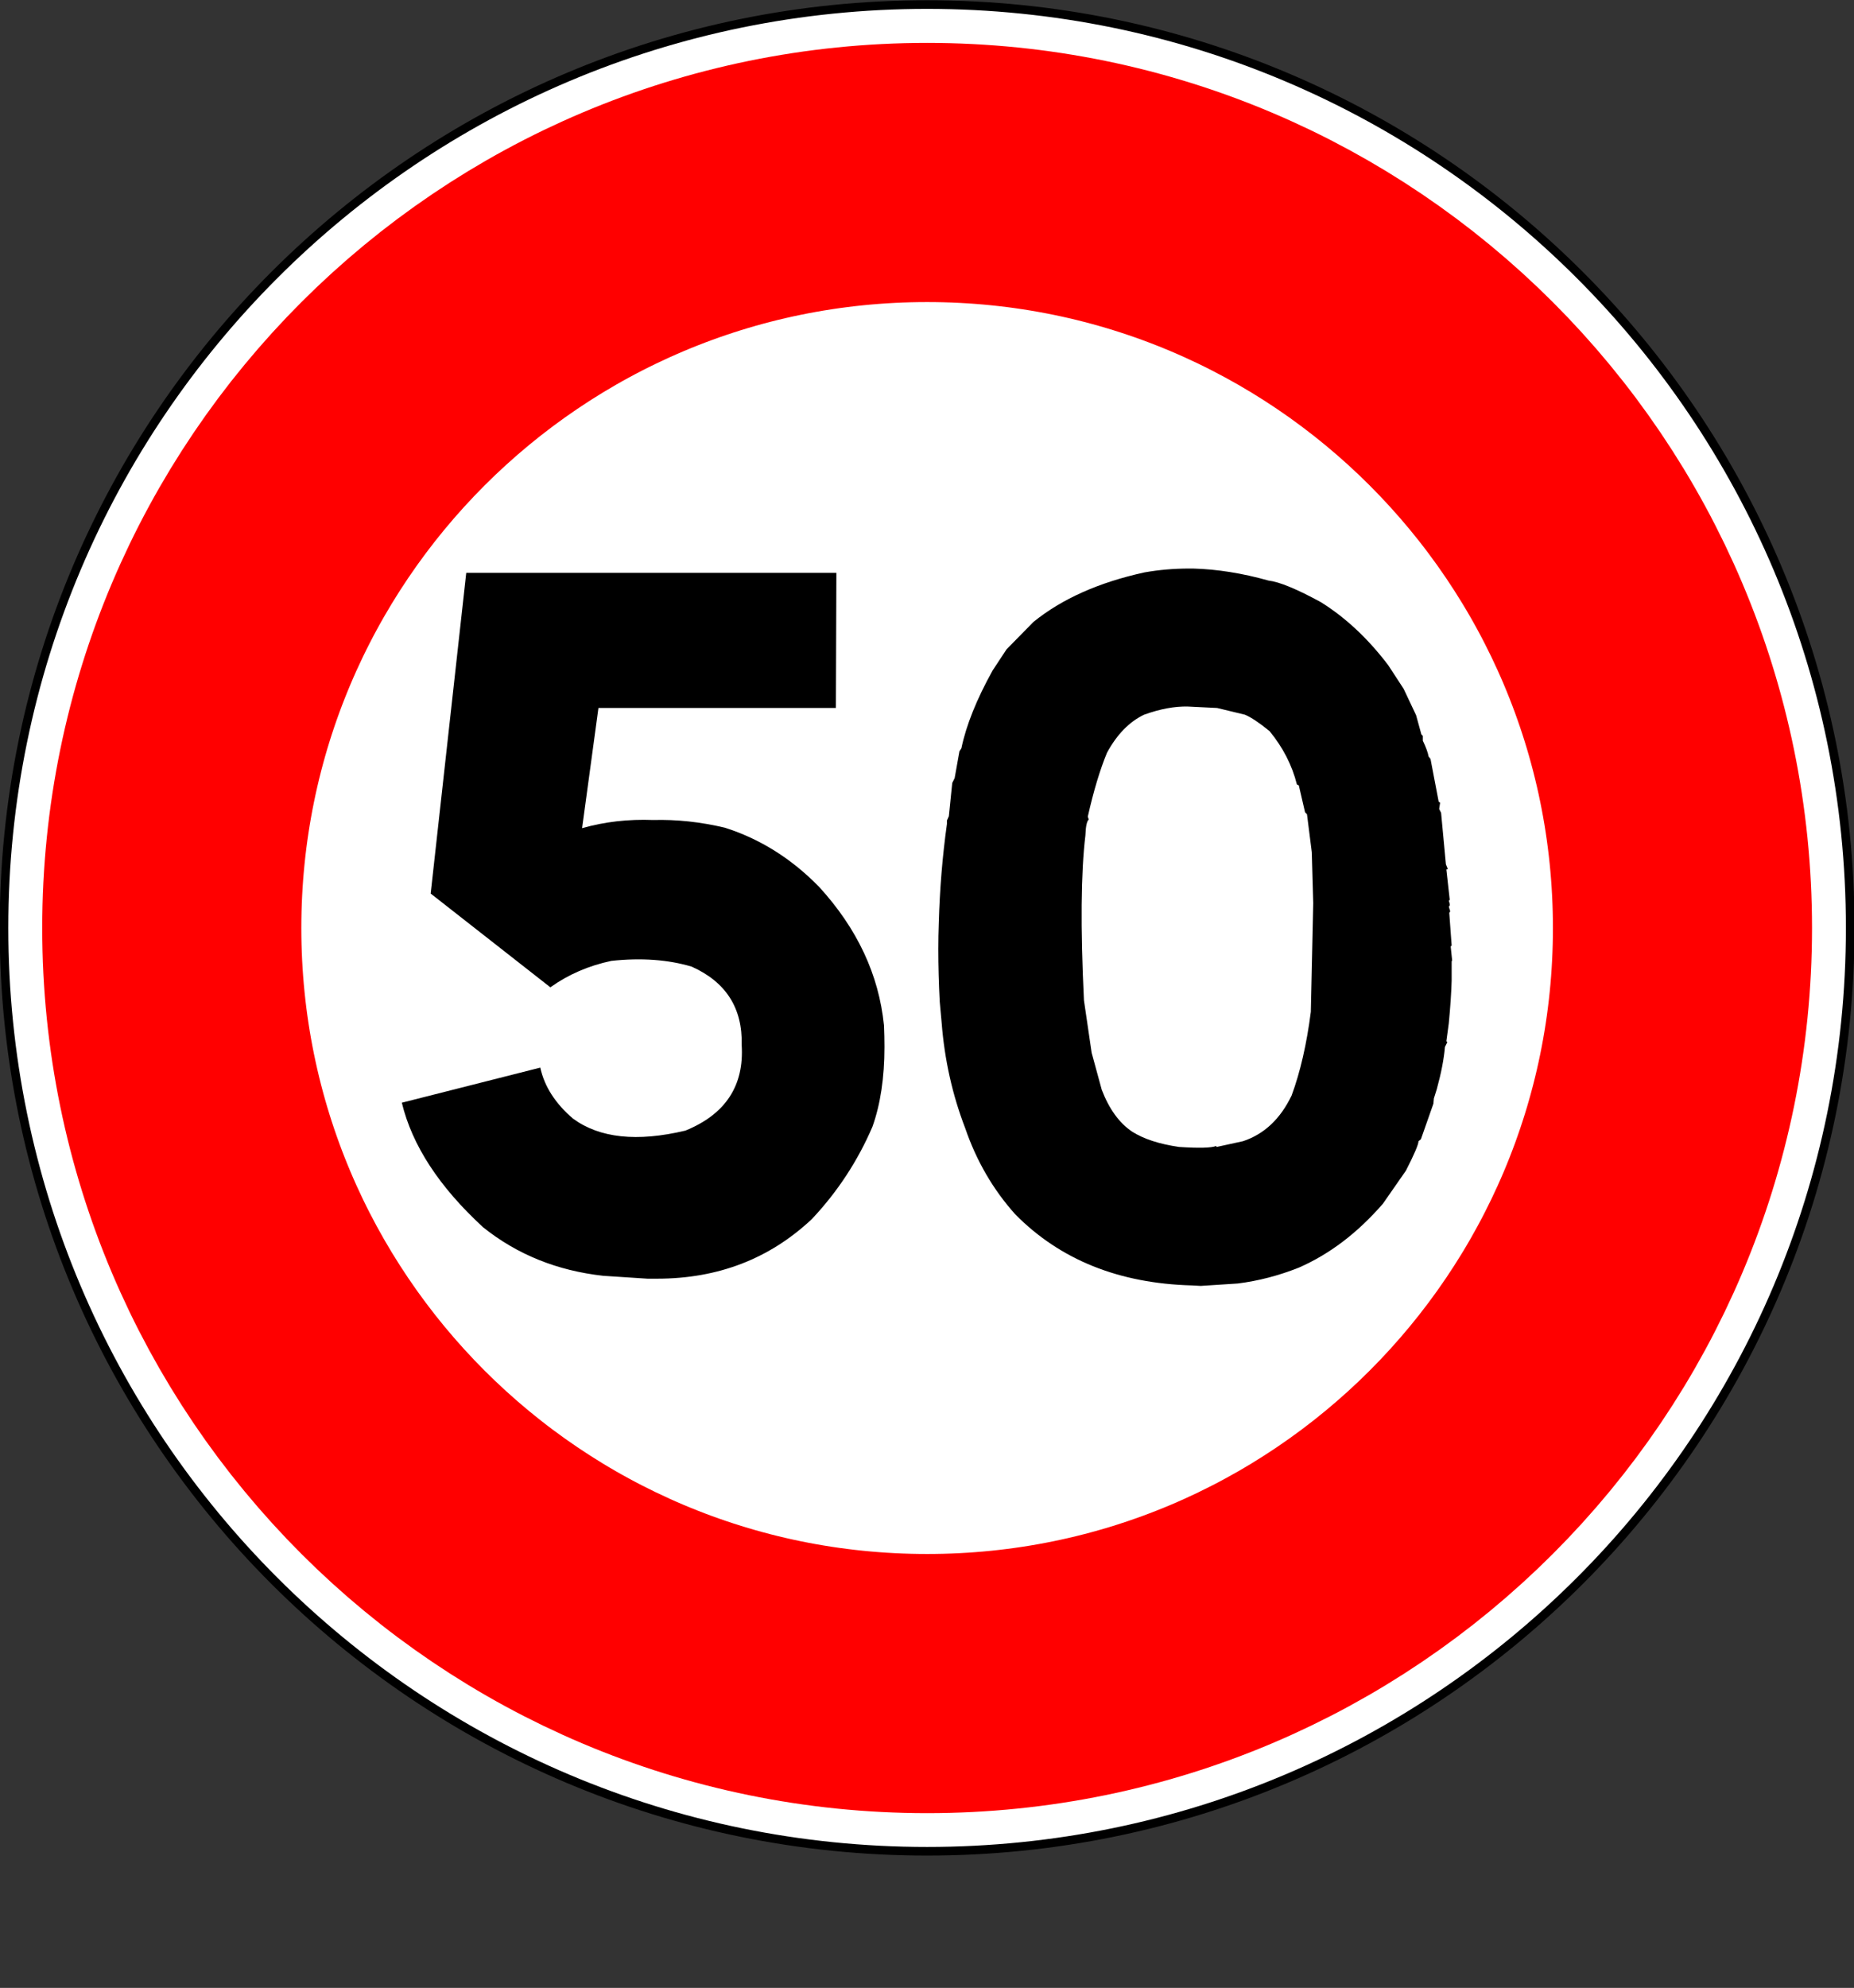<?xml version="1.0" encoding="UTF-8" standalone="no"?>
<!-- Created with Inkscape (http://www.inkscape.org/) -->
<svg
    xmlns:inkscape="http://www.inkscape.org/namespaces/inkscape"
    xmlns:rdf="http://www.w3.org/1999/02/22-rdf-syntax-ns#"
    xmlns="http://www.w3.org/2000/svg"
    xmlns:cc="http://creativecommons.org/ns#"
    xmlns:dc="http://purl.org/dc/elements/1.1/"
    xmlns:sodipodi="http://sodipodi.sourceforge.net/DTD/sodipodi-0.dtd"
    xmlns:svg="http://www.w3.org/2000/svg"
    xmlns:ns1="http://sozi.baierouge.fr"
    xmlns:xlink="http://www.w3.org/1999/xlink"
    id="svg8761"
    sodipodi:docname="B14_50.svg"
    viewBox="0 0 644.41 690.77"
    version="1.1"
    inkscape:version="0.48.2 r9819"
  >
  <rect x="0" y="0" width="644.41" height="690.77" fill="#333333" stroke="none"/>
  <sodipodi:namedview
      id="base"
      bordercolor="#666666"
      inkscape:pageshadow="2"
      inkscape:window-y="24"
      fit-margin-left="0"
      pagecolor="#ffffff"
      inkscape:window-height="1003"
      inkscape:window-maximized="1"
      inkscape:zoom="0.7"
      inkscape:window-x="-4"
      showgrid="false"
      borderopacity="1.0"
      inkscape:current-layer="layer1"
      inkscape:cx="183.78812"
      inkscape:cy="234.26969"
      fit-margin-top="0"
      fit-margin-right="0"
      fit-margin-bottom="0"
      inkscape:window-width="1680"
      inkscape:pageopacity="0.0"
      inkscape:document-units="px"
  />
  <g
      id="layer1"
      inkscape:label="Calque 1"
      inkscape:groupmode="layer"
      transform="translate(-32.083 -67.306)"
    >
    <g
        id="g12074"
      >
      <g
          id="g10138"
          transform="translate(-15.305 -2.558)"
        >
        <path
            id="path8784"
            sodipodi:rx="322.14285"
            sodipodi:ry="322.14285"
            style="stroke:#000000;stroke-width:3.013;fill:#ffffff"
            sodipodi:type="arc"
            d="m400 568.79c0 177.91-144.23 322.14-322.14 322.14s-322.14-144.23-322.14-322.14 144.23-322.14 322.14-322.14 322.14 144.23 322.14 322.14z"
            transform="matrix(.996 0 0 .996 292.08 -174.21)"
            sodipodi:cy="568.79077"
            sodipodi:cx="77.85714"
        />
        <path
            id="path8784-6"
            sodipodi:rx="322.14285"
            sodipodi:ry="322.14285"
            style="stroke:#ff0000;stroke-width:110.5;fill:none"
            sodipodi:type="arc"
            d="m400 568.79c0 177.91-144.23 322.14-322.14 322.14s-322.14-144.23-322.14-322.14 144.23-322.14 322.14-322.14 322.14 144.23 322.14 322.14z"
            transform="matrix(.815 0 0 .815 306.18 -71.219)"
            sodipodi:cy="568.79077"
            sodipodi:cx="77.85714"
        />
      </g
      >
      <g
          id="text11545"
          style="fill:#000000"
        >
        <path
            id="path6238"
            d="m322.79 266.37-0.167 46.948h-82.536l-5.681 41.769c7.797-2.228 16.039-3.174 24.727-2.84 8.131-0.223 16.429 0.668 24.894 2.673 12.252 3.899 23.168 10.749 32.747 20.55 13.255 14.48 20.773 30.519 22.555 48.118 0.111 2.562 0.167 5.068 0.167 7.518-0 10.693-1.393 19.938-4.177 27.735-5.124 11.918-12.141 22.611-21.052 32.079-14.703 13.812-32.636 20.717-53.799 20.717h-3.341l-15.371-1.002c-16.039-1.782-29.962-7.407-41.769-16.875-15.26-14.034-24.672-28.459-28.236-43.273l48.118-12.197c1.448 6.572 5.235 12.475 11.361 17.71 9.245 6.795 22.277 8.187 39.096 4.177 13.923-5.681 20.439-15.594 19.548-29.74 0.334-12.809-5.458-21.887-17.376-27.233-8.242-2.45-17.543-3.119-27.902-2.005-7.908 1.671-14.981 4.734-21.219 9.189l-41.602-32.58 12.364-111.44z"
        />
        <path
            id="path6240"
            d="m441.92 465.86c6.906 0.446 11.194 0.334 12.865-0.334l0.167 0.334 9.189-2.005c7.351-2.45 12.976-7.741 16.875-15.872 3.007-8.131 5.235-17.821 6.683-29.071l0.835-37.759-0.501-17.71-1.671-13.199-0.668-0.668-2.172-9.356-0.668-0.334c-1.671-6.683-4.845-12.865-9.523-18.545-3.564-2.896-6.405-4.789-8.521-5.681l-9.69-2.339-10.192-0.501c-4.567-0.111-9.635 0.836-15.204 2.84-5.124 2.451-9.412 6.85-12.865 13.199-2.45 5.904-4.678 13.311-6.683 22.221l0.334 1.002c-0.668 0.557-1.058 2.395-1.169 5.513-1.559 13.032-1.726 32.134-0.501 57.307l2.673 18.211 3.509 12.865c2.562 6.683 6.07 11.528 10.526 14.536 4.01 2.562 9.468 4.344 16.373 5.346zm-83.204-50.457c-0.334-6.237-0.501-12.364-0.501-18.378-0-3.007 0.056-6.015 0.167-9.022 0.334-11.807 1.281-23.279 2.84-34.418v-1.169l0.668-1.504 1.169-11.528 0.835-1.671 1.671-9.356 0.668-1.002c1.671-8.02 5.291-17.042 10.86-27.066l4.845-7.351 9.356-9.523c9.913-8.019 22.778-13.756 38.595-17.209 5.012-0.891 10.192-1.336 15.538-1.337h1.337c8.354 0.223 17.097 1.615 26.231 4.177 3.787 0.446 9.857 2.952 18.211 7.518 8.576 5.347 16.373 12.642 23.391 21.887l5.346 8.187 4.344 9.189 1.838 6.683 0.501 0.501v1.671c1.114 2.339 1.782 4.177 2.005 5.513l0.668 0.835 2.84 14.87 0.501 0.334-0.334 2.172 0.668 1.337 1.671 17.877 0.668 1.671-0.501 0.167 1.169 10.526-0.334 0.334c0.445 1.114 0.445 1.782 0 2.005l0.501 1.671-0.334 0.501 0.835 11.361-0.334 0.334 0.501 4.845-0.167 0.334v6.683c-0.112 4.121-0.446 9.078-1.002 14.87l-0.835 6.182 0.334 0.334-0.835 1.671c-0.334 4.121-1.281 9.022-2.84 14.703l-1.002 3.174-0.167 1.838-4.344 12.364-0.835 0.668c-0 1.114-1.448 4.511-4.344 10.192l-8.02 11.528c-8.8 10.136-18.546 17.543-29.238 22.221-7.017 2.785-14.09 4.622-21.219 5.513l-12.865 0.835-3.007-0.167c-25.396-0.668-45.89-8.911-61.484-24.727-7.686-8.577-13.477-18.545-17.376-29.907-4.455-11.584-7.184-23.78-8.187-36.59z"
        />
      </g
      >
    </g
    >
  </g
  >
</svg
>

